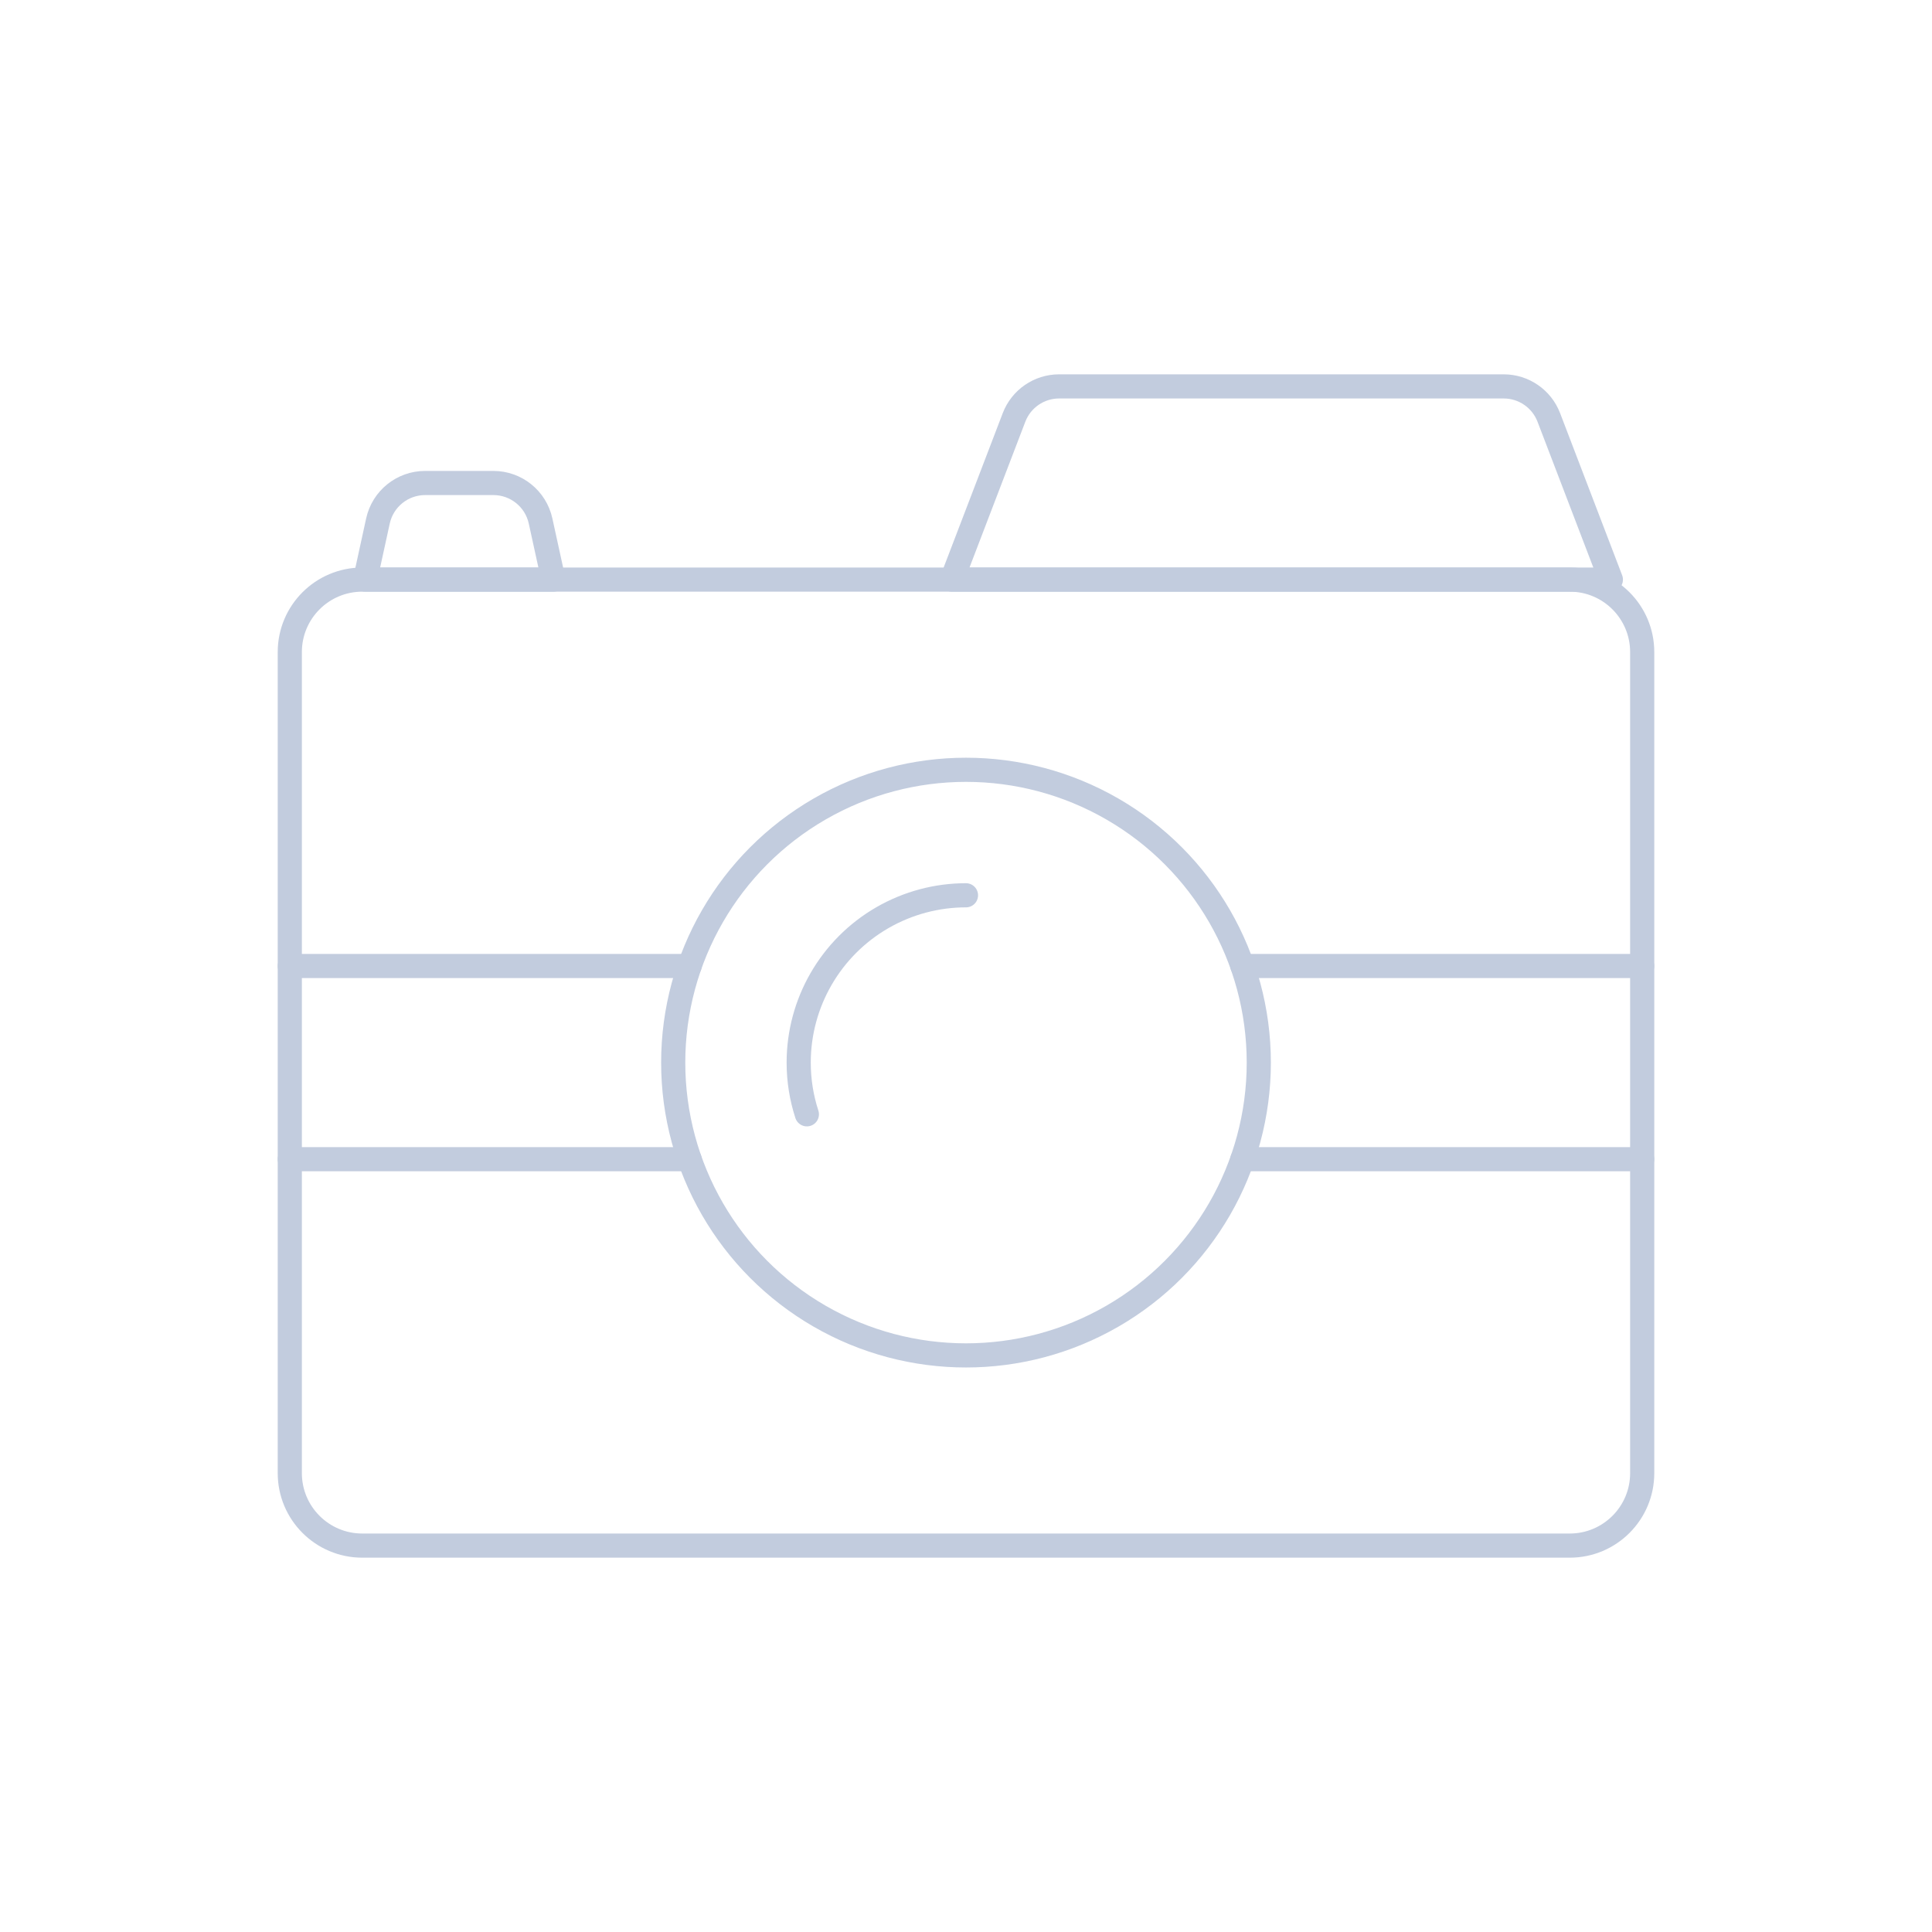 <svg width="80" height="80" viewBox="0 0 80 80" fill="none" xmlns="http://www.w3.org/2000/svg">
  <path d="M12 27C12 25.343 13.343 24 15 24H65C66.657 24 68 25.343 68 27V61C68 62.657 66.657 64 65 64H15C13.343 64 12 62.657 12 61V27Z" stroke="#C2CCDE" stroke-linecap="round" stroke-linejoin="round" />
  <path d="M33.938 33.5C37.689 31.334 42.311 31.334 46.062 33.5C49.813 35.666 52.124 39.668 52.124 44C52.124 48.332 49.813 52.334 46.062 54.5C42.311 56.666 37.689 56.666 33.938 54.5C30.187 52.334 27.876 48.332 27.876 44C27.876 39.668 30.187 35.666 33.938 33.5Z" stroke="#C2CCDE" stroke-linecap="round" stroke-linejoin="round" />
  <path d="M12 48H28.554M68 48H51.446" stroke="#C2CCDE" stroke-linecap="round" stroke-linejoin="round" />
  <path d="M12 40H28.554M68 40H51.446" stroke="#C2CCDE" stroke-linecap="round" stroke-linejoin="round" />
  <path d="M22.915 24H15.12L15.65 21.573C15.851 20.654 16.664 20 17.604 20H20.43C21.37 20 22.183 20.654 22.384 21.573L22.915 24Z" stroke="#C2CCDE" stroke-linecap="round" stroke-linejoin="round" />
  <path d="M66.703 24H39.418L41.989 17.285C42.285 16.511 43.028 16 43.856 16H62.265C63.093 16 63.836 16.511 64.133 17.285L66.703 24Z" stroke="#C2CCDE" stroke-linecap="round" stroke-linejoin="round" />
  <path d="M33.411 46.141C33.189 45.459 33.072 44.738 33.072 44C33.072 41.525 34.392 39.238 36.536 38C37.608 37.382 38.803 37.072 39.999 37.072" stroke="#C2CCDE" stroke-linecap="round" stroke-linejoin="round" />
</svg>